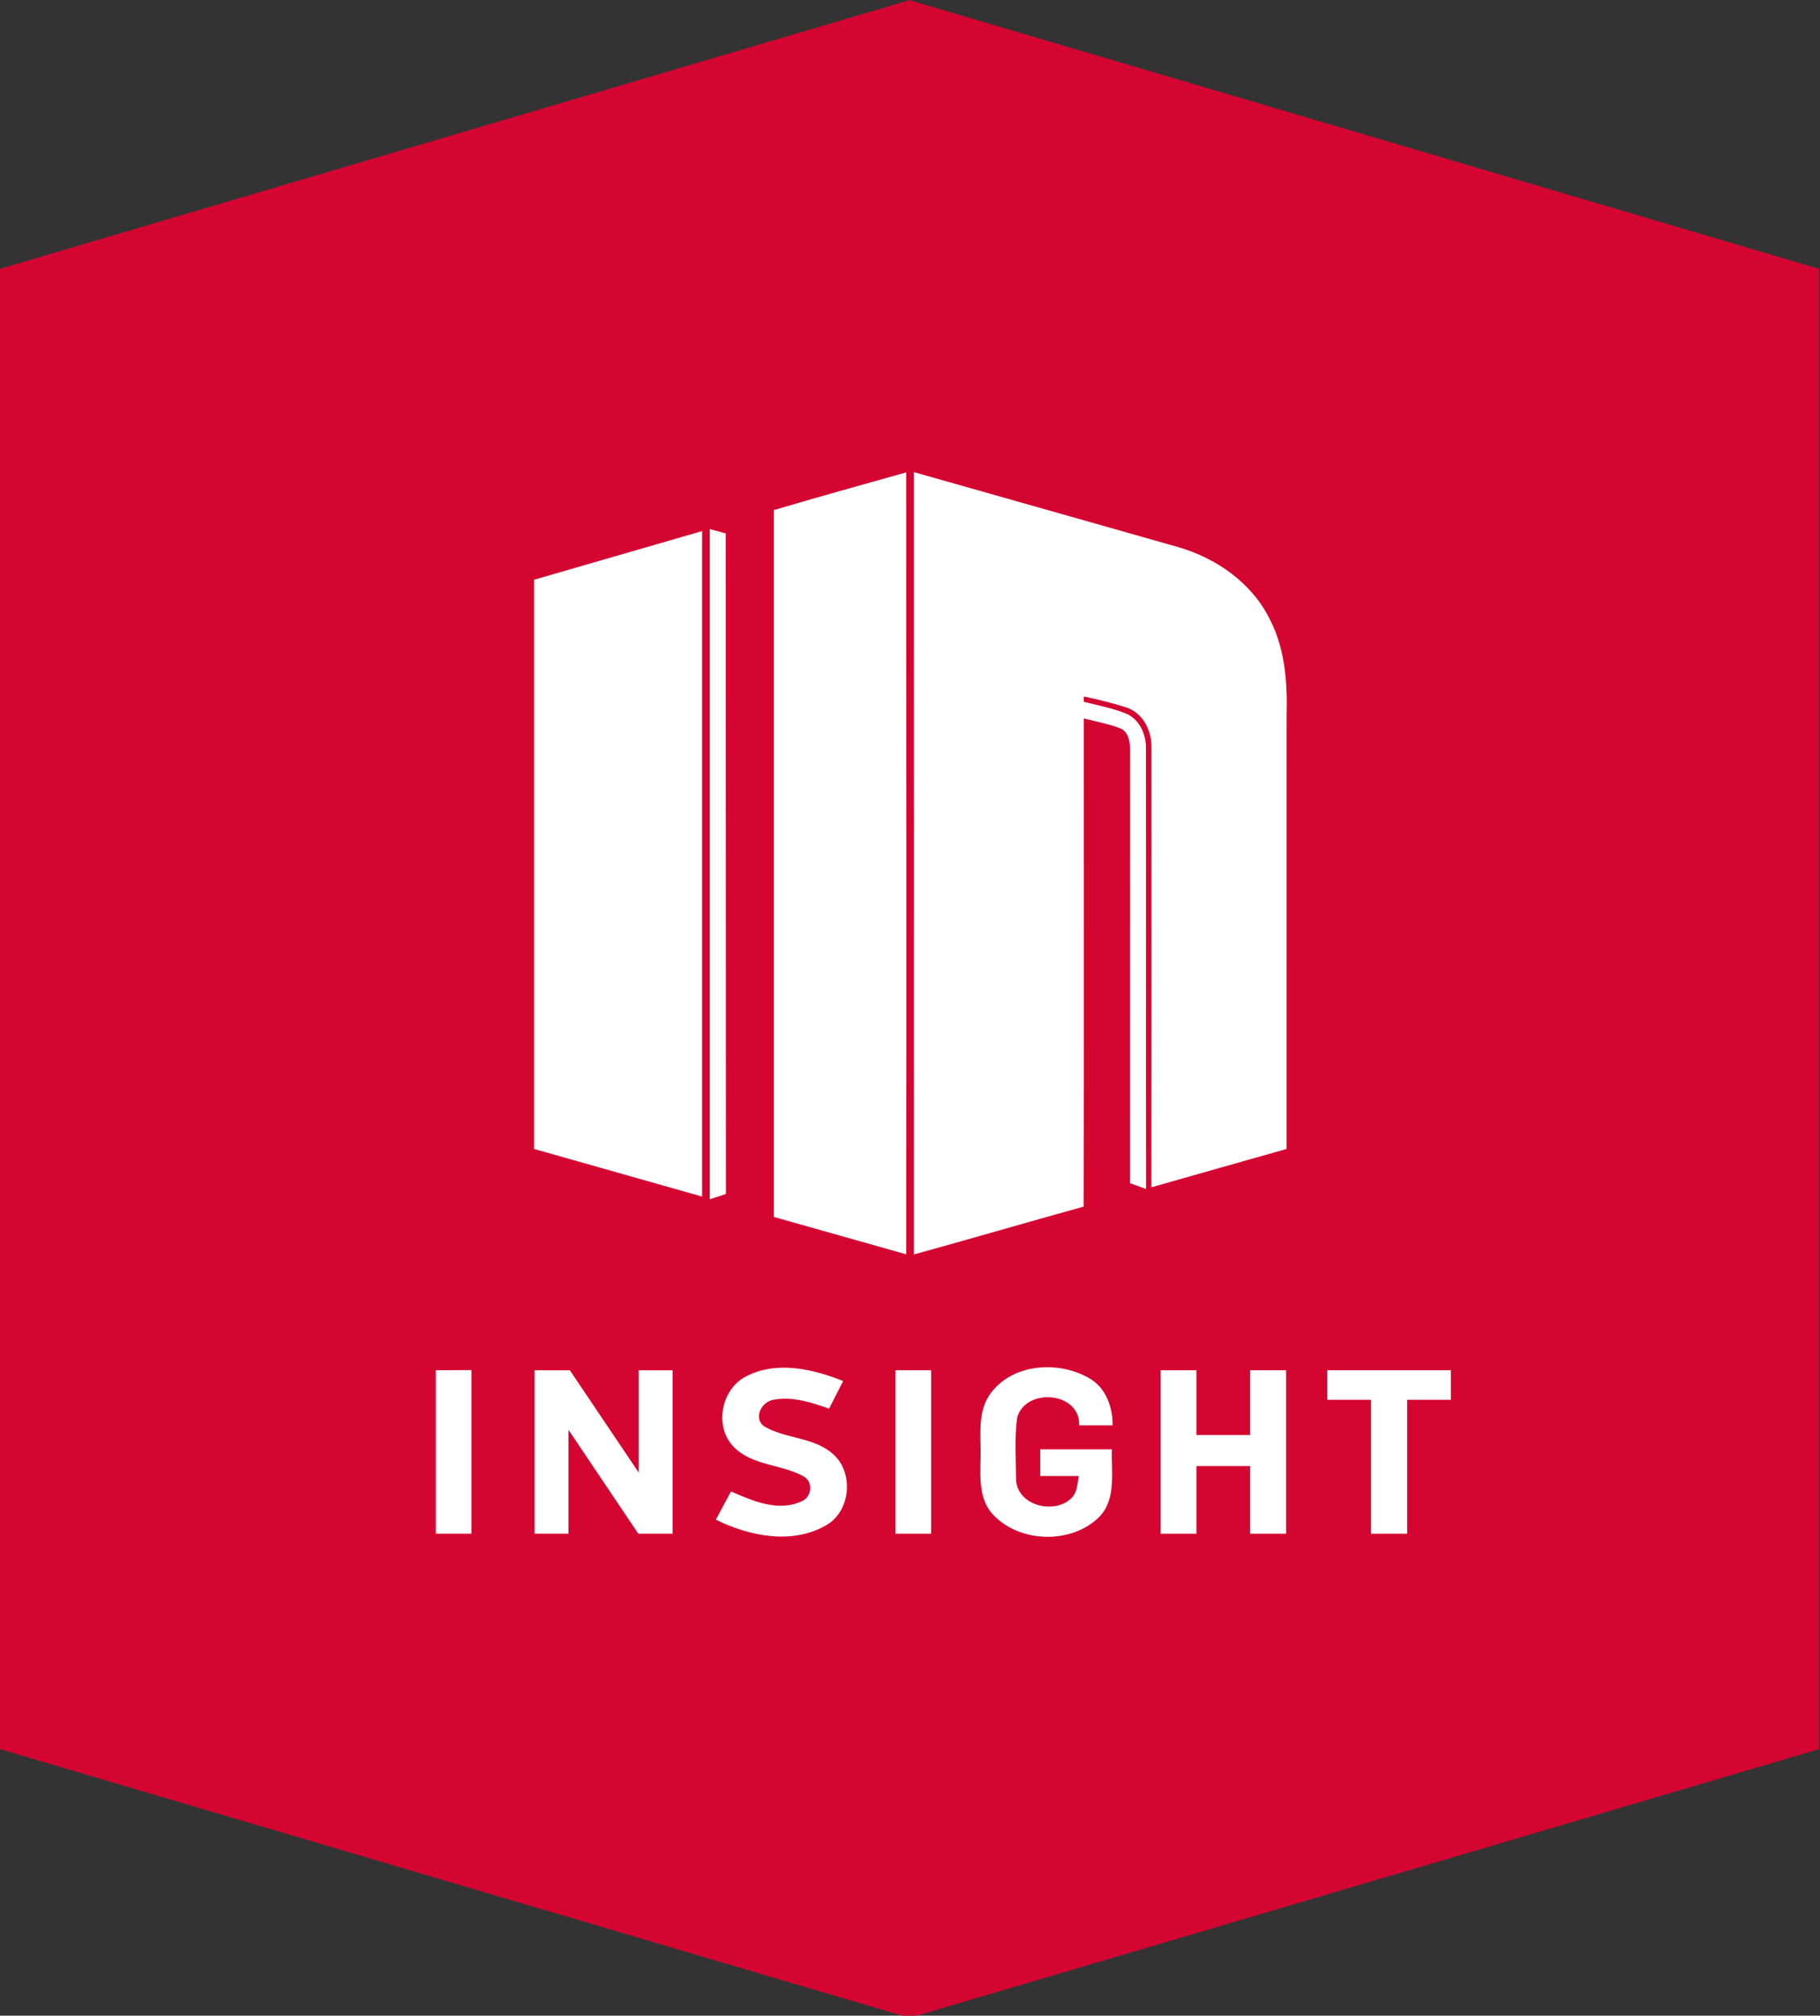 <?xml version="1.0" encoding="UTF-8"?>
<svg id="svg41" width="642.81pt" height="711.85pt" version="1.1" viewBox="0 0 642.81 711.85" xmlns="http://www.w3.org/2000/svg" xmlns:cc="http://creativecommons.org/ns#" xmlns:dc="http://purl.org/dc/elements/1.1/" xmlns:rdf="http://www.w3.org/1999/02/22-rdf-syntax-ns#">
 <rect x="0" y="0" width="642.81" height="711.85" fill="#333333" stroke="none"/>
 <g id="#d40631ff" transform="matrix(1.378 0 0 1.441 -120.25 -105.87)">
  <path id="path2-6" transform="matrix(.544 0 0 .521 50.978 45.645)" d="m495.21 53.473-428.54 126.4v696.33l428.54 126.4 428.54-126.4v-696.33z" fill="#d40631" stroke-width="1.879"/>
 </g>
 <g id="g845" transform="matrix(1.441 0 0 1.441 -13.881 .002)" fill="#fff">
  <path id="path5-4" d="m199.3 125.01c10.79-3.19 21.61-6.2 32.45-9.24 0.03 63.88 0.1 127.76 0 191.64l-32.45-9.16z"/>
  <path id="path7-8" d="m233.62 115.71c21.58 6.12 43.16 12.22 64.73 18.36 9.36 2.69 18.07 8.75 22.47 17.62 3.83 7.32 4.39 15.77 4.16 23.88-0.01 35.34 0 70.68-0.01 106.02-11.05 3.13-22.1 6.24-33.13 9.4 0.04-35.82 0.01-71.65 0.01-107.48 0.19-4.15-1.91-8.65-6.02-10.09-3.33-1.05-7.15-2.04-10.57-2.72v1.308c3.715 0.912 6.73 1.462 10.26 2.832 3.39 1.35 5.06 5.13 4.98 8.61 0.05 35.98-0.02 71.97 0.03 107.95l-3.95-1.429c0.04-34.7-0.01-70.771 0.03-105.48-0.01-2.05-0.03-4.63-2.04-5.82-1.838-0.813-3.796-1.27-5.752-1.742l-3.558-0.859c-0.02 39.91 0.06 79.74-0.03 119.65-13.89 3.84-27.72 7.9-41.62 11.73 0.03-63.91 0.01-127.83 0.01-191.74z"/>
  <path id="path9-0" d="m183.6 129.66 3.92 1.08 0.05 161.88-3.97 1.3z"/>
  <path id="path11-4" d="m140.54 142.08 41.18-11.92v163.1l-41.18-11.67z"/>
  <path id="path19-4" d="m116.45 335.82 8.73-0.04v40.1l-8.73-5e-5z"/>
  <path id="path21-5" d="m140.65 335.82h8.65l16.89 25.1v-25.1h8.31v40.06h-8.42l-17.12-25.47v25.47h-8.31z"/>
  <path id="path23-5" d="m192.52 337.32c7.45-3.89 16.37-1.81 23.77 1.15l-3.45 6.76c-4.35-1.53-9.02-3.06-13.67-2.17-2.8 0.49-4.91 4.24-2.43 6.39 5.29 3.27 12.34 2.63 17.11 6.96 5.14 4.52 4.28 13.99-1.72 17.4-8.38 4.82-18.8 2.7-27.04-1.37l3.7-6.91c5.38 2.31 11.68 5.14 17.43 2.35 2.49-1.06 2.76-4.93 0.24-6.12-5.37-2.93-12.34-2.53-16.88-7.04-5-4.92-3.26-14.29 2.94-17.4z"/>
  <path id="path27-3" d="m252.58 341.29c5.46-7.15 16.48-7.82 23.93-3.57 4.1 2.25 5.89 7.1 5.82 11.59h-8.19c0.28-8.37-13.42-9.3-15.24-1.7-0.61 4.95-0.26 10-0.23 14.99 0.26 6.47 9.52 8.72 13.67 4.47 1.38-1.41 1.35-3.51 1.71-5.32h-9.45v-6.551h17.56c-0.23 5.58 1.2 12.21-3.16 16.63-6.81 6.66-19.36 6.35-25.89-0.54-3.56-3.68-3.23-9.08-3.14-13.8 0.19-5.43-0.99-11.56 2.61-16.2z"/>
  <path id="path29-2" d="m294.07 335.82v40.061h8.809v-16.581h13.17v16.581h8.81v-40.061h-8.81v15.87h-13.17v-15.87h-0.019z"/>
  <path id="path31-9" d="m334.96 335.82v7.241h10.709v32.82h8.859v-32.82h10.711v-7.241h-30.271z"/>
  <path id="path19-1" d="m229.12 335.82h8.73v40.06h-8.73z"/>
 </g>
</svg>
